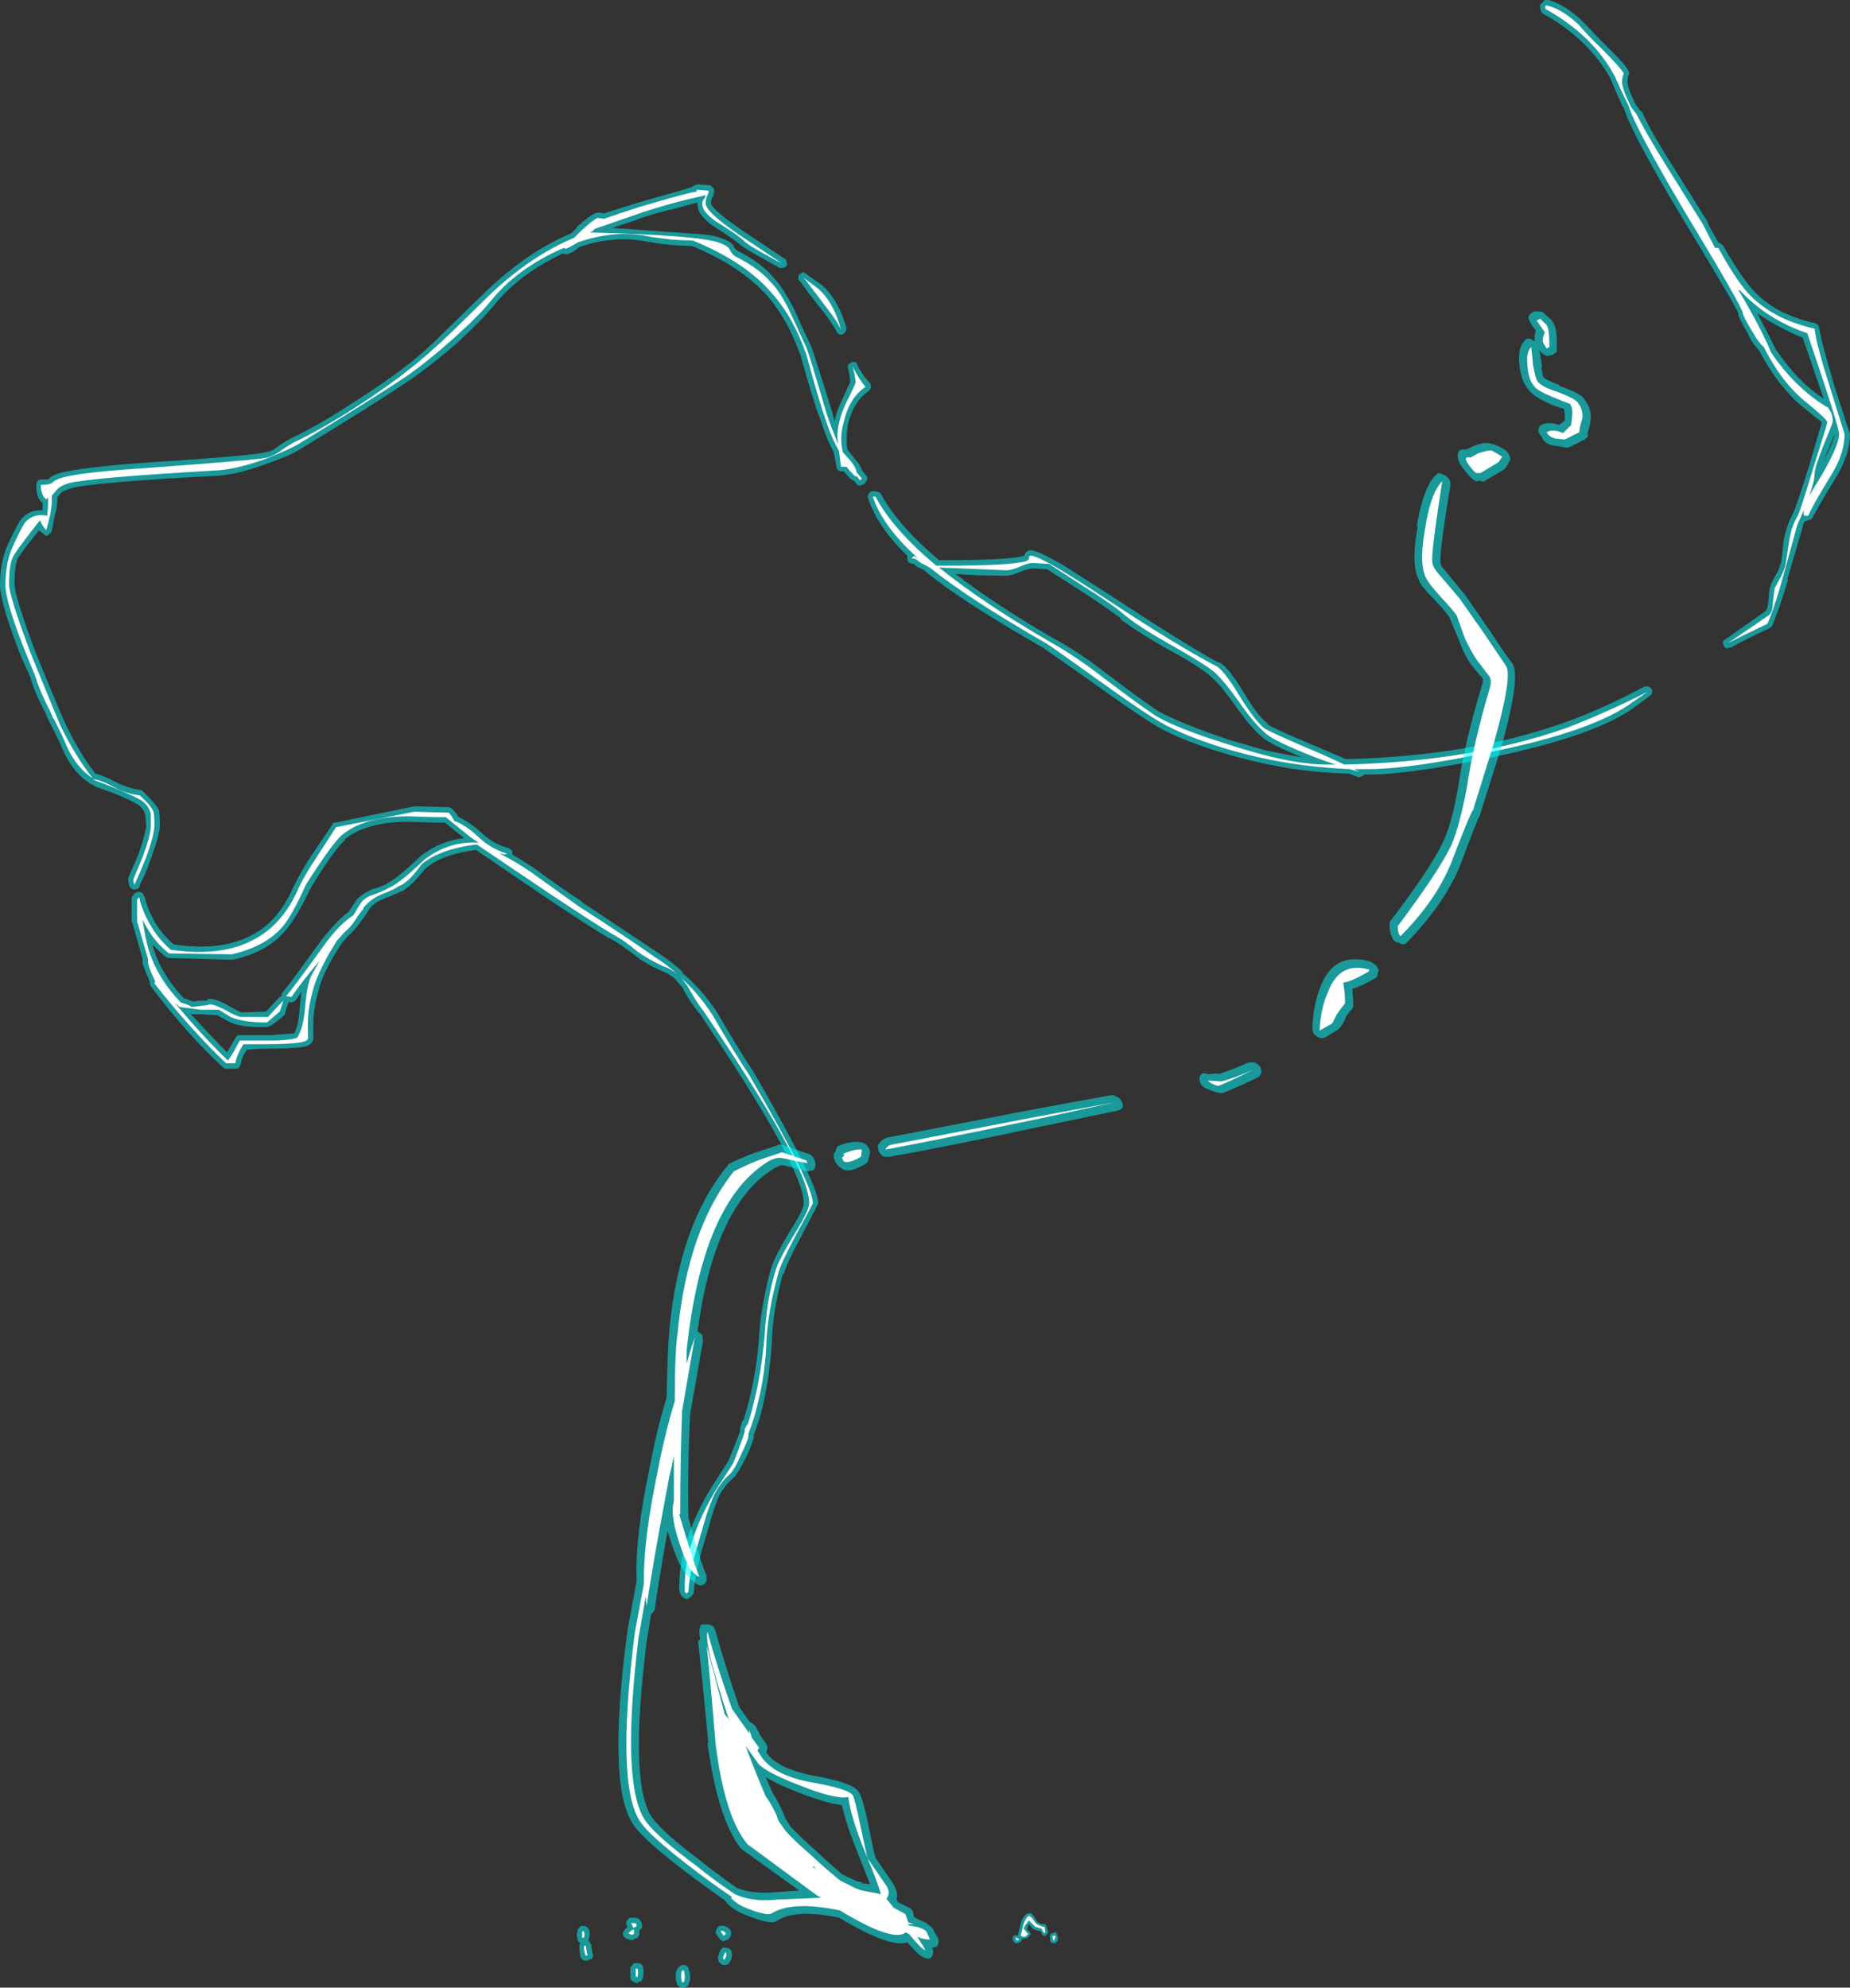 <?xml version="1.0" encoding="UTF-8" standalone="no"?>
<svg xmlns:ffdec="https://www.free-decompiler.com/flash" xmlns:xlink="http://www.w3.org/1999/xlink" ffdec:objectType="shape" height="109.45px" width="101.85px" xmlns="http://www.w3.org/2000/svg">
  <rect width="100%" height="100%" fill="#333333" stroke="none"/>
  <g transform="matrix(1.0, 0.0, 0.0, 1.0, 57.3, 109.7)">
    <path d="M0.2 -3.75 L0.25 -3.75 0.3 -3.65 Q0.4 -3.4 0.4 -3.3 L0.35 -3.2 0.3 -3.15 Q0.25 -3.1 0.2 -3.1 0.15 -3.1 0.1 -3.15 0.05 -3.25 0.0 -3.35 L-0.35 -3.45 -0.4 -3.5 -0.4 -3.45 -0.65 -3.75 -0.7 -3.65 -0.75 -3.5 -0.75 -3.45 -0.6 -3.3 -0.55 -3.2 -0.6 -3.15 -0.7 -3.0 Q-0.8 -2.95 -0.95 -2.95 L-1.05 -2.95 -1.05 -2.85 -1.15 -2.75 -1.3 -2.7 -1.4 -2.7 -1.5 -2.8 Q-1.55 -2.9 -1.55 -3.0 L-1.5 -3.1 -1.4 -3.15 -1.25 -3.1 -1.25 -3.2 Q-1.2 -3.35 -1.1 -3.8 -0.95 -4.3 -0.65 -4.35 L-0.6 -4.35 Q-0.45 -4.35 -0.25 -3.95 -0.1 -3.75 0.2 -3.75 M0.95 -3.0 Q0.95 -2.85 0.9 -2.8 L0.8 -2.7 0.65 -2.7 0.55 -2.75 Q0.5 -2.85 0.5 -3.1 L0.55 -3.2 Q0.55 -3.25 0.6 -3.25 L0.7 -3.25 0.75 -3.3 Q0.8 -3.3 0.85 -3.3 L0.95 -3.0" fill="#00ffff" fill-opacity="0.502" fill-rule="evenodd" stroke="none"/>
    <path d="M0.05 -3.5 L-0.3 -3.6 -0.65 -3.95 -0.85 -3.7 -0.95 -3.5 -0.85 -3.4 -0.7 -3.2 -0.8 -3.1 Q-0.85 -3.05 -0.95 -3.05 L-1.1 -3.1 -1.1 -3.15 Q-1.05 -3.3 -0.95 -3.75 -0.8 -4.15 -0.65 -4.2 -0.55 -4.2 -0.35 -3.9 -0.2 -3.65 0.2 -3.6 L0.25 -3.3 0.2 -3.25 Q0.1 -3.35 0.05 -3.5 M0.7 -2.85 Q0.65 -2.9 0.65 -3.1 L0.75 -3.1 Q0.8 -3.2 0.8 -3.0 L0.75 -2.9 0.75 -2.85 0.7 -2.85 M-1.35 -2.9 L-1.4 -3.0 Q-1.25 -3.0 -1.2 -2.9 -1.25 -2.85 -1.35 -2.85 L-1.35 -2.9" fill="#ffffff" fill-rule="evenodd" stroke="none"/>
    <path d="M30.9 -107.4 Q32.25 -106.1 32.35 -105.8 L32.4 -105.65 32.35 -105.55 Q32.3 -105.4 32.3 -105.2 32.3 -104.85 32.75 -103.95 L33.0 -103.6 33.1 -103.55 Q33.55 -102.5 34.7 -100.7 L36.7 -97.5 36.7 -97.45 Q36.9 -97.05 37.3 -96.35 L37.4 -96.3 37.55 -96.2 Q38.45 -94.6 39.15 -93.8 40.35 -92.4 42.65 -91.9 L42.8 -91.8 42.85 -91.65 Q43.0 -90.75 43.75 -88.25 L44.55 -85.8 Q44.55 -84.7 43.8 -83.45 42.7 -81.65 42.5 -81.2 L42.4 -81.1 42.1 -81.0 42.05 -81.0 41.95 -80.75 41.95 -80.7 41.1 -77.8 41.15 -77.8 Q40.65 -76.15 40.25 -75.2 L40.1 -75.1 Q39.0 -74.6 38.0 -74.05 L37.75 -74.0 Q37.65 -74.05 37.6 -74.15 37.55 -74.25 37.55 -74.35 37.6 -74.45 37.7 -74.5 L39.9 -76.05 Q40.0 -76.15 40.05 -76.5 40.1 -77.3 40.15 -77.35 40.2 -77.6 40.5 -78.1 40.7 -78.4 40.7 -78.65 L40.75 -78.65 40.9 -79.9 40.9 -79.95 Q41.05 -80.75 41.4 -81.4 41.55 -81.65 42.3 -84.05 L43.0 -86.45 42.0 -87.25 Q40.6 -88.4 39.55 -90.4 39.25 -90.7 38.95 -91.25 L38.95 -91.3 Q38.35 -92.3 38.4 -92.45 38.35 -92.7 35.2 -97.9 32.5 -102.4 32.1 -103.75 L32.1 -103.8 32.05 -103.8 Q31.7 -104.55 31.35 -105.4 30.15 -107.55 27.65 -108.95 L27.55 -109.05 27.5 -109.2 27.5 -109.3 Q27.45 -109.4 27.55 -109.5 L27.75 -109.7 Q27.85 -109.7 27.95 -109.7 28.85 -109.45 29.8 -108.55 L30.9 -107.4 M43.7 -85.8 L43.4 -85.05 43.05 -84.25 Q43.65 -85.35 43.7 -85.8 M41.95 -91.1 Q40.6 -91.65 39.45 -92.45 40.1 -91.2 40.5 -90.4 L40.8 -90.0 Q41.85 -88.55 43.1 -87.75 L41.95 -91.1 M0.1 -74.05 Q-4.2 -76.5 -6.25 -78.15 L-6.4 -78.3 -6.5 -78.35 Q-6.8 -78.45 -6.95 -78.6 L-6.95 -78.65 -7.1 -78.65 Q-7.2 -78.7 -7.3 -78.75 -7.35 -78.85 -7.35 -78.95 L-7.35 -79.1 Q-9.0 -80.7 -9.5 -82.25 -9.55 -82.35 -9.5 -82.45 -9.5 -82.5 -9.4 -82.6 -9.35 -82.65 -9.25 -82.65 L-9.1 -82.65 -8.9 -82.6 -8.8 -82.5 Q-7.9 -80.8 -5.6 -78.85 L-5.5 -78.85 Q-1.7 -78.85 -0.9 -79.1 -0.9 -79.2 -0.8 -79.3 -0.7 -79.4 -0.55 -79.4 -0.2 -79.4 1.2 -78.6 2.15 -78.0 3.55 -77.1 7.8 -74.3 9.8 -73.2 L9.8 -73.25 Q10.3 -73.0 11.15 -71.6 11.95 -70.25 12.5 -69.85 L12.5 -69.8 Q12.8 -69.6 14.8 -68.75 L16.8 -67.9 Q23.55 -68.05 28.8 -69.9 30.9 -70.65 33.25 -71.9 L33.45 -71.9 33.6 -71.8 Q33.7 -71.7 33.65 -71.55 33.65 -71.45 33.55 -71.4 L32.75 -70.8 Q30.6 -69.2 24.85 -68.0 20.3 -67.05 18.05 -67.05 L17.8 -67.05 17.7 -66.95 17.5 -66.9 16.95 -67.1 Q15.1 -67.15 13.35 -67.45 11.65 -67.75 10.0 -68.25 7.35 -69.05 6.0 -69.95 5.1 -70.5 2.6 -72.3 L0.1 -74.05 M3.7 -72.55 Q5.55 -71.15 6.45 -70.55 7.6 -69.9 10.4 -68.95 L12.3 -68.4 Q13.45 -68.15 14.4 -68.0 12.65 -68.7 12.2 -69.1 11.55 -69.65 10.7 -70.85 9.9 -72.0 9.35 -72.45 8.7 -73.05 6.9 -74.0 5.35 -74.9 4.6 -75.45 L4.4 -75.6 4.4 -75.65 Q3.7 -76.2 2.15 -77.2 L0.35 -78.35 -0.45 -78.4 Q-0.65 -78.4 -1.05 -78.25 -1.6 -78.0 -1.9 -78.0 -3.6 -78.0 -4.7 -78.1 -2.5 -76.4 0.7 -74.55 2.1 -73.8 3.7 -72.55 M-19.2 -99.4 Q-19.15 -99.45 -19.05 -99.5 L-18.9 -99.55 -18.25 -99.5 Q-18.15 -99.5 -18.1 -99.4 -18.0 -99.35 -18.0 -99.3 -17.95 -99.2 -18.05 -98.85 L-18.1 -98.85 Q-18.15 -98.7 -18.15 -98.5 -18.1 -98.1 -15.75 -96.55 L-14.1 -95.45 Q-14.0 -95.4 -14.0 -95.3 -13.95 -95.15 -14.0 -95.05 -14.1 -94.95 -14.2 -94.95 L-14.4 -94.95 Q-14.5 -95.05 -14.65 -95.1 -16.2 -95.95 -16.45 -96.15 -16.85 -96.5 -18.1 -97.3 -18.7 -97.75 -18.85 -98.15 -18.9 -98.35 -18.9 -98.55 L-20.2 -98.2 Q-21.05 -98.0 -21.85 -97.75 -22.5 -97.5 -23.6 -97.15 L-18.7 -96.8 Q-18.0 -96.75 -17.65 -96.6 -17.1 -96.45 -16.9 -96.15 L-16.9 -96.1 Q-16.8 -95.95 -16.7 -95.9 -15.35 -95.2 -14.7 -94.4 -14.1 -93.75 -13.5 -92.5 L-13.15 -91.7 -12.65 -90.65 Q-12.5 -90.3 -11.5 -87.05 L-11.35 -86.5 Q-11.25 -87.05 -10.95 -87.65 L-10.5 -88.65 Q-10.5 -88.9 -10.6 -89.4 -10.65 -89.5 -10.6 -89.6 -10.55 -89.7 -10.4 -89.75 -10.3 -89.8 -10.2 -89.75 -10.1 -89.7 -10.1 -89.6 -9.8 -89.0 -9.4 -88.6 -9.35 -88.55 -9.35 -88.45 -9.35 -88.4 -9.35 -88.3 L-9.4 -88.3 Q-9.4 -88.2 -9.5 -88.15 -10.3 -87.6 -10.6 -86.4 -10.75 -85.65 -10.65 -84.95 L-10.25 -84.45 Q-9.9 -84.05 -9.85 -83.8 L-9.65 -83.55 Q-9.55 -83.45 -9.55 -83.35 -9.55 -83.25 -9.65 -83.15 L-9.7 -83.05 -10.0 -82.95 -10.15 -83.05 -10.25 -83.2 -10.35 -83.25 -10.4 -83.3 -10.5 -83.35 -10.85 -83.75 -11.0 -83.75 Q-11.1 -83.75 -11.15 -83.8 -11.25 -83.9 -11.25 -84.0 L-11.4 -84.8 Q-11.8 -85.55 -12.1 -86.5 -12.55 -87.65 -13.2 -90.05 -13.9 -92.05 -15.0 -93.35 -16.5 -95.05 -19.2 -96.15 L-20.25 -96.2 Q-21.3 -96.3 -21.55 -96.4 L-21.5 -96.35 Q-23.35 -96.8 -25.4 -96.1 -25.75 -95.8 -26.05 -95.7 L-26.2 -95.7 Q-26.25 -95.7 -26.3 -95.75 L-26.5 -95.65 Q-28.75 -94.55 -30.05 -92.95 -30.75 -92.1 -32.15 -90.8 -33.6 -89.55 -34.7 -88.8 -36.45 -87.6 -40.8 -84.95 -41.35 -84.6 -42.65 -84.15 -44.3 -83.55 -45.35 -83.5 -52.2 -83.15 -53.45 -82.8 L-53.4 -82.8 Q-53.8 -82.7 -53.95 -82.55 L-54.15 -82.3 -54.15 -82.1 Q-54.15 -81.75 -54.3 -81.25 L-54.45 -80.45 Q-54.5 -80.35 -54.6 -80.3 -54.65 -80.2 -54.75 -80.2 -54.85 -80.2 -54.9 -80.3 L-55.15 -80.5 Q-56.2 -79.2 -56.35 -78.9 L-56.35 -78.85 Q-56.5 -78.5 -56.5 -77.5 -56.5 -76.9 -55.35 -73.8 L-54.45 -71.6 -53.75 -69.95 Q-52.95 -68.25 -52.05 -67.1 -51.6 -67.0 -50.95 -66.65 -50.3 -66.3 -49.55 -66.2 -49.5 -66.2 -49.4 -66.1 -48.7 -65.4 -48.55 -65.1 -48.5 -64.9 -48.5 -64.25 -48.5 -63.75 -49.0 -62.4 -49.35 -61.4 -49.6 -61.0 L-49.6 -60.9 Q-49.65 -60.8 -49.75 -60.75 -50.0 -60.65 -50.15 -60.85 L-50.2 -61.0 -50.25 -61.3 Q-50.25 -61.35 -49.7 -62.6 -49.3 -63.75 -49.25 -64.2 L-49.3 -64.85 -49.3 -64.8 Q-49.4 -65.25 -49.8 -65.45 -50.6 -65.9 -52.1 -66.4 L-52.1 -66.45 -52.35 -66.55 -52.4 -66.6 Q-53.45 -67.3 -54.0 -68.8 L-54.75 -70.3 -54.75 -70.35 -54.9 -70.65 Q-55.4 -71.6 -55.6 -72.3 L-55.6 -72.35 -56.1 -73.45 Q-57.3 -76.5 -57.3 -77.5 -57.3 -78.8 -56.85 -79.75 -56.35 -80.85 -56.1 -81.15 -55.65 -81.65 -54.95 -81.6 L-54.95 -82.0 Q-55.2 -82.2 -55.25 -82.5 -55.3 -82.65 -55.3 -83.0 -55.3 -83.1 -55.25 -83.2 -55.15 -83.3 -55.05 -83.3 L-54.65 -83.3 Q-54.5 -83.45 -54.3 -83.55 -53.5 -83.9 -49.65 -84.2 -43.4 -84.6 -42.65 -84.8 -42.35 -84.85 -42.15 -85.0 -41.7 -85.35 -41.2 -85.6 -39.9 -86.2 -37.9 -87.5 -36.1 -88.65 -35.0 -89.5 -33.95 -90.3 -32.65 -91.6 L-30.45 -93.75 Q-28.15 -95.9 -25.85 -96.85 L-25.55 -97.15 -25.55 -97.2 Q-24.8 -97.85 -24.55 -97.95 L-24.35 -98.0 -24.05 -97.95 -22.15 -98.55 -19.85 -99.2 -19.2 -99.4 M-12.05 -94.0 Q-11.15 -93.2 -10.7 -91.65 -10.7 -91.55 -10.75 -91.45 -10.8 -91.35 -10.9 -91.3 -11.0 -91.25 -11.1 -91.3 -11.2 -91.35 -11.25 -91.45 -11.45 -91.85 -11.95 -92.5 -12.75 -93.5 -13.1 -94.0 L-13.25 -94.2 Q-13.35 -94.25 -13.35 -94.4 -13.35 -94.5 -13.3 -94.6 -13.2 -94.65 -13.1 -94.7 -13.0 -94.7 -12.9 -94.6 L-12.05 -94.0 M-38.85 -64.4 L-34.5 -65.3 -32.55 -65.25 Q-32.45 -65.2 -32.4 -65.15 -32.2 -64.95 -32.05 -64.7 -31.45 -64.45 -30.75 -63.8 -30.1 -63.2 -29.3 -63.0 -29.2 -62.95 -29.1 -62.85 -29.1 -62.75 -29.1 -62.65 -28.5 -62.3 -27.9 -61.9 -26.35 -60.75 -25.25 -60.05 L-25.3 -60.05 -21.1 -57.25 Q-20.4 -56.8 -19.85 -56.3 L-19.75 -56.2 -19.7 -56.1 Q-18.65 -55.2 -17.85 -54.0 -16.6 -51.85 -15.8 -50.65 -12.25 -44.5 -12.25 -43.45 -12.25 -43.4 -13.2 -41.6 -14.05 -40.0 -14.15 -39.55 L-14.2 -39.55 Q-14.75 -37.55 -14.8 -35.95 -14.9 -34.05 -15.3 -32.3 -15.5 -31.45 -15.8 -30.7 L-15.8 -30.6 Q-15.8 -30.4 -16.2 -29.5 -16.7 -28.5 -16.95 -28.3 -17.4 -27.9 -17.7 -27.35 -17.9 -26.9 -18.1 -26.25 L-18.7 -24.2 Q-19.05 -22.9 -19.1 -22.0 -19.15 -21.9 -19.2 -21.85 L-19.3 -21.75 Q-19.4 -21.65 -19.5 -21.65 -19.6 -21.65 -19.7 -21.75 L-19.8 -21.85 -19.85 -21.95 Q-19.9 -22.0 -19.9 -22.4 -19.9 -24.8 -18.2 -27.7 L-17.2 -29.25 Q-16.85 -30.1 -16.55 -30.9 L-16.55 -31.1 -16.45 -31.4 -16.35 -31.55 Q-15.65 -33.8 -15.5 -36.25 -15.45 -37.05 -15.25 -38.1 -15.05 -39.25 -14.8 -40.0 -14.6 -40.6 -13.75 -42.0 -13.05 -43.1 -13.05 -43.45 -13.05 -45.4 -18.75 -53.85 -19.2 -54.35 -19.7 -55.25 L-19.7 -55.3 Q-19.9 -55.5 -20.05 -55.7 L-20.2 -55.85 Q-20.5 -56.1 -20.9 -56.25 -21.8 -56.65 -22.35 -57.1 -23.05 -57.65 -23.75 -58.05 L-23.8 -58.05 Q-24.95 -58.75 -27.2 -60.25 L-31.1 -62.9 Q-33.0 -62.65 -33.9 -61.85 -34.65 -60.9 -35.2 -60.6 L-35.25 -60.6 Q-35.55 -60.45 -36.2 -60.2 -36.7 -60.0 -37.0 -59.6 L-37.05 -59.5 -37.25 -59.2 -37.55 -58.8 Q-37.85 -58.4 -38.15 -58.15 L-38.5 -57.75 -38.9 -57.1 Q-39.6 -55.9 -39.75 -55.2 -40.05 -54.15 -40.05 -53.35 L-40.05 -52.75 Q-40.0 -52.3 -40.3 -52.15 -40.55 -51.95 -43.0 -51.95 L-43.7 -51.9 Q-44.0 -51.5 -44.05 -51.1 -44.1 -51.0 -44.15 -50.9 -44.25 -50.85 -44.35 -50.85 L-44.85 -50.85 Q-44.95 -50.85 -45.05 -50.95 -47.05 -52.8 -49.0 -55.4 -49.05 -55.45 -49.05 -55.55 L-49.05 -55.65 -49.25 -56.1 Q-49.45 -56.6 -49.45 -56.7 L-49.45 -56.9 -50.0 -58.85 -50.05 -58.95 -50.05 -60.2 Q-50.05 -60.35 -49.95 -60.4 L-49.9 -60.5 Q-49.8 -60.55 -49.7 -60.6 L-49.5 -60.55 Q-49.4 -60.5 -49.4 -60.4 L-49.3 -60.25 -49.3 -60.15 Q-48.85 -58.65 -47.75 -57.7 -45.15 -57.3 -43.45 -58.2 -42.0 -58.95 -41.2 -60.75 -40.8 -61.6 -40.15 -62.6 L-39.0 -64.3 -38.95 -64.4 -38.85 -64.4 M-34.8 -64.45 Q-37.1 -64.45 -38.3 -63.5 L-38.3 -63.45 Q-38.85 -63.0 -40.2 -60.8 -40.85 -59.4 -41.4 -58.7 -42.4 -57.3 -44.5 -56.85 L-44.55 -56.85 -48.0 -56.95 Q-48.1 -56.95 -48.15 -57.0 -48.55 -57.3 -48.9 -57.7 L-48.85 -57.45 Q-48.35 -55.95 -47.2 -54.75 L-46.65 -54.55 -46.3 -54.6 -45.95 -54.6 -45.8 -54.7 -45.7 -54.7 Q-45.25 -54.65 -44.6 -54.25 -44.15 -54.0 -44.0 -53.95 L-42.65 -54.0 -42.05 -54.65 -41.9 -54.8 -41.8 -54.85 Q-41.8 -55.0 -41.75 -55.05 -41.5 -55.3 -39.85 -57.6 -38.9 -58.9 -38.1 -59.5 L-37.7 -60.1 Q-37.45 -60.45 -36.95 -60.65 L-36.9 -60.7 Q-36.4 -60.85 -36.05 -61.0 L-36.0 -61.05 Q-35.4 -61.35 -34.15 -62.55 L-34.1 -62.6 Q-33.05 -63.4 -31.75 -63.55 L-32.8 -64.4 Q-33.7 -64.4 -34.8 -64.45 M-46.6 -53.65 Q-45.55 -52.5 -44.8 -51.75 L-44.65 -52.0 Q-44.4 -52.45 -44.3 -52.6 L-44.2 -52.7 -42.4 -52.7 -41.1 -52.8 Q-40.85 -53.25 -40.8 -54.25 L-40.7 -55.1 -41.0 -54.65 Q-41.05 -54.6 -41.1 -54.55 L-41.3 -54.5 -41.4 -54.55 -41.4 -54.5 Q-41.55 -54.2 -41.6 -53.9 -41.6 -53.85 -41.7 -53.75 -42.3 -53.25 -42.45 -53.2 -42.55 -53.15 -42.6 -53.15 -44.05 -53.1 -44.7 -53.45 -45.0 -53.6 -45.35 -53.8 L-46.25 -53.85 -46.8 -53.85 -46.6 -53.65 M-24.95 -3.55 Q-24.9 -3.5 -24.85 -3.4 -24.8 -3.1 -24.9 -2.9 L-24.9 -2.8 -24.85 -2.8 Q-24.8 -2.7 -24.75 -2.6 L-24.7 -2.2 Q-24.65 -2.1 -24.65 -2.05 -24.65 -1.95 -24.7 -1.85 -24.75 -1.8 -24.85 -1.8 L-24.95 -1.75 Q-25.05 -1.7 -25.15 -1.75 L-25.3 -1.85 Q-25.4 -2.05 -25.4 -2.55 -25.4 -2.65 -25.35 -2.7 L-25.4 -2.75 Q-25.5 -2.8 -25.5 -2.9 L-25.55 -3.15 -25.5 -3.4 Q-25.5 -3.5 -25.4 -3.55 -25.35 -3.65 -25.25 -3.65 L-25.15 -3.65 Q-25.05 -3.65 -24.95 -3.55 M-17.6 -3.65 Q-17.5 -3.7 -17.3 -3.6 -17.05 -3.45 -17.05 -3.3 L-17.05 -3.15 -17.1 -3.05 -17.2 -2.9 -17.5 -2.8 -17.65 -2.9 -17.8 -3.1 -17.9 -3.25 Q-17.9 -3.3 -17.9 -3.35 L-17.85 -3.45 Q-17.85 -3.55 -17.75 -3.6 -17.7 -3.65 -17.6 -3.65 M-22.55 -4.1 L-22.3 -4.1 -22.15 -4.05 -22.05 -3.95 Q-21.95 -3.8 -21.95 -3.65 -21.95 -3.5 -22.05 -3.45 L-22.1 -3.4 -22.1 -3.2 Q-22.1 -3.1 -22.2 -3.0 -22.25 -2.95 -22.4 -2.95 -22.35 -2.9 -22.4 -2.9 L-22.5 -2.85 -22.65 -2.9 -22.7 -2.9 Q-22.95 -3.0 -23.0 -3.15 -23.0 -3.25 -23.0 -3.3 L-22.9 -3.45 -22.75 -3.6 -22.8 -3.7 Q-22.85 -3.8 -22.8 -3.9 L-22.7 -4.05 Q-22.65 -4.1 -22.55 -4.1 M-22.2 -1.6 Q-22.1 -1.6 -22.0 -1.55 -21.95 -1.5 -21.9 -1.4 -21.85 -1.1 -21.9 -0.8 -21.95 -0.7 -22.0 -0.6 -22.1 -0.6 -22.15 -0.55 -22.3 -0.45 -22.45 -0.6 -22.55 -0.6 -22.6 -0.8 L-22.6 -1.35 Q-22.55 -1.45 -22.5 -1.45 -22.45 -1.6 -22.35 -1.6 L-22.2 -1.6 M-17.75 -2.0 Q-17.6 -2.55 -17.35 -2.45 -17.25 -2.45 -17.15 -2.4 L-17.05 -2.3 -17.0 -2.15 Q-17.0 -2.05 -17.0 -1.95 L-17.1 -1.7 -17.2 -1.55 Q-17.3 -1.5 -17.4 -1.5 L-17.45 -1.5 Q-17.55 -1.5 -17.65 -1.6 L-17.75 -1.7 -17.75 -1.8 Q-17.8 -1.9 -17.75 -2.0 M-19.4 -1.3 Q-19.3 -1.0 -19.3 -0.85 -19.3 -0.65 -19.4 -0.4 L-19.5 -0.3 Q-19.6 -0.25 -19.65 -0.25 L-19.75 -0.25 -19.9 -0.3 -20.0 -0.4 Q-20.1 -0.6 -20.1 -0.9 -20.1 -1.25 -19.95 -1.35 L-19.85 -1.45 -19.75 -1.5 -19.65 -1.5 Q-19.6 -1.5 -19.5 -1.45 -19.4 -1.4 -19.4 -1.3" fill="#00ffff" fill-opacity="0.502" fill-rule="evenodd" stroke="none"/>
    <path d="M30.7 -107.2 Q31.95 -105.95 32.1 -105.65 32.0 -105.45 32.0 -105.2 32.0 -104.8 32.5 -103.8 32.65 -103.6 32.8 -103.4 33.3 -102.4 34.45 -100.55 L36.45 -97.35 Q36.7 -96.85 37.15 -96.0 L37.15 -96.05 37.3 -96.05 Q38.2 -94.4 38.9 -93.6 40.2 -92.15 42.6 -91.6 42.7 -90.7 43.5 -88.2 L44.25 -85.8 Q44.25 -84.75 43.55 -83.6 42.45 -81.8 42.25 -81.3 L42.05 -81.3 42.0 -81.35 Q42.0 -81.4 42.0 -81.6 L41.65 -80.8 40.85 -77.9 Q40.4 -76.25 40.0 -75.35 38.85 -74.8 37.85 -74.3 L40.05 -75.8 Q40.3 -75.95 40.3 -76.5 L40.4 -77.3 Q40.5 -77.5 40.75 -77.95 40.95 -78.35 41.0 -78.6 L41.2 -79.9 Q41.3 -80.65 41.65 -81.25 41.8 -81.5 42.55 -84.0 43.3 -86.35 43.3 -86.45 43.3 -86.6 42.2 -87.5 40.8 -88.6 39.8 -90.6 39.5 -90.85 39.2 -91.4 38.65 -92.3 38.65 -92.45 38.65 -92.75 35.45 -98.05 32.75 -102.6 32.35 -103.9 32.0 -104.6 31.6 -105.5 30.4 -107.75 27.8 -109.2 L27.75 -109.35 27.85 -109.4 Q28.7 -109.2 29.6 -108.35 30.4 -107.45 30.7 -107.2 M38.4 -93.75 Q39.7 -91.55 40.2 -90.3 L40.55 -89.8 Q41.85 -88.1 43.35 -87.25 L43.5 -87.0 Q43.6 -86.8 43.6 -86.5 43.6 -86.4 43.1 -85.2 42.6 -83.95 42.6 -83.6 42.6 -83.2 42.3 -82.4 42.55 -82.8 43.0 -83.55 43.95 -85.2 43.95 -85.8 43.95 -86.2 42.2 -91.35 40.0 -92.1 38.5 -93.7 L38.4 -93.75 M0.25 -74.3 Q-4.0 -76.75 -6.05 -78.4 L-6.3 -78.55 -6.4 -78.6 Q-6.6 -78.7 -6.75 -78.8 -6.85 -78.95 -7.1 -78.95 -7.1 -79.0 -7.0 -79.05 L-7.0 -79.1 -6.75 -78.95 Q-8.7 -80.7 -9.25 -82.35 L-9.1 -82.35 Q-8.15 -80.55 -5.75 -78.55 L-5.5 -78.55 Q-1.6 -78.55 -0.8 -78.8 -0.6 -78.9 -0.65 -79.0 -0.65 -79.1 -0.55 -79.1 0.0 -79.1 3.4 -76.85 7.65 -74.05 9.7 -73.0 10.1 -72.75 10.9 -71.45 11.75 -70.05 12.3 -69.6 12.6 -69.4 14.7 -68.5 16.0 -67.95 16.7 -67.6 23.6 -67.75 28.9 -69.6 31.0 -70.4 33.4 -71.6 L32.6 -71.05 Q30.45 -69.45 24.8 -68.3 20.3 -67.35 18.05 -67.35 L17.25 -67.35 17.55 -67.2 17.0 -67.35 Q13.4 -67.5 10.1 -68.5 7.5 -69.3 6.15 -70.2 5.25 -70.75 2.75 -72.55 0.45 -74.2 0.25 -74.3 M2.3 -77.45 L0.45 -78.65 -0.45 -78.7 Q-0.7 -78.7 -1.15 -78.5 -1.6 -78.3 -1.9 -78.3 L-5.6 -78.45 Q-3.2 -76.5 0.6 -74.3 1.95 -73.55 3.55 -72.3 5.4 -70.9 6.3 -70.3 7.45 -69.6 10.35 -68.7 13.7 -67.6 15.75 -67.6 L16.25 -67.6 Q15.6 -67.8 14.85 -68.1 12.85 -68.9 12.4 -69.3 11.75 -69.85 10.95 -71.0 10.1 -72.2 9.55 -72.7 8.85 -73.25 7.05 -74.25 5.3 -75.25 4.6 -75.85 3.9 -76.45 2.3 -77.45 M-18.95 -99.25 L-18.3 -99.2 Q-18.25 -99.15 -18.35 -98.95 -18.45 -98.75 -18.45 -98.5 -18.45 -97.95 -15.9 -96.3 L-14.25 -95.2 -14.55 -95.35 Q-16.05 -96.15 -16.3 -96.4 -16.65 -96.75 -17.95 -97.55 -18.95 -98.3 -18.5 -98.8 L-18.45 -98.95 Q-20.3 -98.55 -21.95 -98.0 L-24.55 -97.1 -24.7 -96.95 -24.75 -96.95 -24.8 -96.9 Q-19.0 -96.75 -17.75 -96.35 -17.3 -96.2 -17.15 -96.0 -17.0 -95.7 -16.85 -95.6 -15.55 -94.95 -14.9 -94.2 -14.3 -93.6 -13.75 -92.4 L-12.9 -90.55 Q-12.75 -90.2 -11.8 -86.95 -11.5 -86.05 -11.15 -85.25 L-11.2 -85.65 Q-11.2 -86.5 -10.7 -87.55 -10.2 -88.55 -10.2 -88.65 -10.2 -88.9 -10.35 -89.5 -10.0 -88.8 -9.65 -88.4 -10.55 -87.8 -10.85 -86.45 -11.1 -85.6 -10.9 -84.8 L-10.9 -84.8 -10.45 -84.3 Q-10.15 -83.9 -10.15 -83.7 L-9.85 -83.35 -9.95 -83.25 -10.15 -83.5 -10.2 -83.45 -10.3 -83.55 Q-10.5 -83.75 -10.7 -84.0 L-11.0 -84.0 -11.1 -84.8 -11.1 -84.85 Q-11.55 -85.65 -11.85 -86.6 -12.25 -87.75 -12.9 -90.15 -13.6 -92.2 -14.8 -93.55 -16.3 -95.3 -19.15 -96.45 L-20.25 -96.5 -21.45 -96.65 Q-23.35 -97.1 -25.5 -96.35 -25.9 -96.1 -26.15 -96.0 L-26.25 -96.05 -26.6 -95.9 Q-28.95 -94.8 -30.3 -93.1 -30.95 -92.3 -32.35 -91.05 -33.75 -89.8 -34.9 -89.0 -36.6 -87.85 -40.95 -85.2 -41.5 -84.9 -42.75 -84.4 -44.35 -83.85 -45.35 -83.8 -52.25 -83.4 -53.5 -83.1 -54.0 -82.95 -54.2 -82.7 L-54.45 -82.4 -54.45 -82.1 Q-54.45 -81.8 -54.55 -81.3 L-54.75 -80.5 Q-54.95 -80.7 -55.1 -81.05 -56.45 -79.35 -56.6 -79.0 -56.8 -78.6 -56.8 -77.5 -56.8 -76.9 -55.6 -73.7 L-54.7 -71.5 -54.0 -69.8 Q-53.15 -68.05 -52.2 -66.85 -53.2 -67.5 -53.75 -68.9 -53.85 -69.15 -54.35 -70.15 L-54.35 -70.1 -54.5 -70.45 -54.65 -70.75 Q-55.15 -71.75 -55.35 -72.45 L-55.8 -73.55 Q-57.0 -76.5 -57.0 -77.5 -57.0 -78.7 -56.6 -79.6 -56.1 -80.7 -55.9 -80.95 -55.45 -81.45 -54.7 -81.3 -54.65 -81.65 -54.65 -82.3 L-54.75 -82.2 Q-54.95 -82.35 -55.0 -82.6 -55.05 -82.7 -55.05 -83.0 -54.6 -83.0 -54.45 -83.1 -54.35 -83.2 -54.15 -83.3 -53.4 -83.65 -49.65 -83.9 -43.35 -84.35 -42.6 -84.5 -42.25 -84.6 -41.95 -84.8 -41.55 -85.1 -41.1 -85.35 -39.8 -85.95 -37.75 -87.25 -35.9 -88.45 -34.85 -89.3 -33.8 -90.1 -32.45 -91.4 L-30.25 -93.55 Q-28.0 -95.65 -25.7 -96.6 L-25.35 -96.95 Q-24.65 -97.6 -24.4 -97.7 L-24.05 -97.65 Q-23.35 -97.9 -22.1 -98.3 -19.4 -99.1 -18.95 -99.15 L-18.95 -99.25 M-12.25 -93.8 Q-11.4 -93.05 -11.0 -91.55 -11.2 -92.0 -11.75 -92.7 L-12.85 -94.15 -13.05 -94.4 -12.25 -93.8 M-38.5 -63.7 Q-39.05 -63.2 -40.45 -61.0 -41.1 -59.55 -41.6 -58.85 -42.55 -57.6 -44.55 -57.15 L-48.0 -57.2 Q-48.75 -57.8 -49.2 -58.6 L-49.45 -59.05 Q-49.3 -58.0 -49.1 -57.35 -48.6 -55.8 -47.35 -54.5 -46.85 -54.35 -46.75 -54.25 L-46.3 -54.3 Q-45.8 -54.35 -45.75 -54.4 -45.35 -54.35 -44.75 -54.0 -44.2 -53.7 -44.0 -53.7 L-42.55 -53.7 -41.85 -54.45 -41.7 -54.6 Q-41.8 -54.3 -41.9 -54.0 L-42.6 -53.4 Q-43.95 -53.4 -44.6 -53.7 L-45.25 -54.1 -46.25 -54.1 -47.4 -54.25 -47.7 -54.5 -46.8 -53.45 Q-45.6 -52.1 -44.75 -51.3 -44.6 -51.5 -44.4 -51.85 L-44.1 -52.4 -42.4 -52.4 Q-41.45 -52.4 -40.95 -52.55 -40.6 -53.05 -40.5 -54.25 -40.4 -55.5 -40.15 -56.0 L-39.7 -56.8 Q-40.8 -55.5 -41.25 -54.8 L-41.55 -54.85 Q-41.3 -55.1 -39.6 -57.45 -38.7 -58.75 -37.85 -59.3 L-37.45 -59.95 Q-37.25 -60.25 -36.85 -60.4 -36.25 -60.6 -35.9 -60.8 -35.25 -61.1 -33.95 -62.35 -32.6 -63.4 -30.95 -63.3 L-31.4 -63.6 -32.75 -64.7 Q-33.65 -64.7 -34.8 -64.75 -37.25 -64.75 -38.5 -63.7 M-40.95 -60.6 Q-40.55 -61.5 -39.9 -62.45 L-38.8 -64.15 -34.5 -65.0 -32.6 -64.95 Q-32.4 -64.75 -32.3 -64.5 -31.7 -64.3 -30.95 -63.6 -30.25 -62.95 -29.4 -62.7 L-29.5 -62.65 -29.8 -62.7 Q-28.9 -62.25 -28.1 -61.7 L-25.45 -59.8 Q-22.65 -58.0 -21.25 -57.0 -20.6 -56.6 -20.0 -56.05 -20.35 -56.35 -20.8 -56.5 -21.65 -56.9 -22.2 -57.3 -22.9 -57.9 -23.65 -58.3 -24.8 -59.0 -27.05 -60.5 L-31.05 -63.2 Q-33.1 -62.95 -34.1 -62.1 -34.8 -61.1 -35.35 -60.9 -35.65 -60.7 -36.3 -60.45 -36.9 -60.2 -37.3 -59.7 L-37.3 -59.65 -37.5 -59.4 -37.8 -58.95 Q-38.05 -58.6 -38.35 -58.35 L-38.75 -57.9 -39.15 -57.25 Q-39.85 -56.0 -40.05 -55.25 -40.35 -54.2 -40.35 -53.35 L-40.35 -52.7 Q-40.3 -52.45 -40.45 -52.4 -40.7 -52.2 -43.0 -52.2 L-43.9 -52.2 Q-44.25 -51.65 -44.35 -51.15 L-44.85 -51.15 Q-46.8 -53.0 -48.8 -55.55 L-48.75 -55.65 -49.0 -56.2 Q-49.15 -56.6 -49.15 -56.7 L-49.15 -56.9 -49.75 -58.95 -49.75 -60.2 -49.7 -60.2 -49.65 -60.3 -49.6 -60.2 -49.6 -60.1 Q-49.1 -58.45 -47.9 -57.4 -45.1 -57.0 -43.35 -57.95 -41.8 -58.75 -40.95 -60.6 M-48.85 -65.0 Q-48.8 -64.85 -48.8 -64.25 -48.8 -63.75 -49.25 -62.5 -49.65 -61.5 -49.85 -61.1 L-49.9 -61.0 Q-49.95 -61.0 -49.95 -61.3 L-49.45 -62.5 Q-49.0 -63.7 -49.0 -64.2 -49.0 -64.7 -49.0 -64.9 -49.15 -65.45 -49.65 -65.7 -50.5 -66.15 -52.0 -66.7 L-52.2 -66.8 Q-51.75 -66.75 -51.1 -66.4 -50.4 -66.0 -49.6 -65.9 -48.95 -65.3 -48.85 -65.0 M-19.45 -55.4 Q-19.65 -55.7 -19.85 -55.9 -18.85 -55.0 -18.1 -53.85 -16.85 -51.7 -16.05 -50.5 -12.55 -44.5 -12.55 -43.45 -12.55 -43.4 -13.45 -41.75 -14.35 -40.05 -14.45 -39.6 -15.0 -37.6 -15.1 -35.95 -15.15 -34.1 -15.6 -32.35 -15.8 -31.5 -16.1 -30.75 L-16.1 -30.6 Q-16.1 -30.45 -16.5 -29.6 -16.9 -28.7 -17.15 -28.5 -17.6 -28.1 -17.95 -27.45 -18.15 -27.05 -18.4 -26.3 L-19.0 -24.25 Q-19.35 -22.95 -19.4 -22.05 L-19.5 -21.95 -19.6 -22.05 -19.6 -22.4 Q-19.6 -24.75 -17.95 -27.55 L-16.95 -29.1 Q-16.6 -29.95 -16.3 -30.85 L-16.3 -31.0 -16.15 -31.3 -16.15 -31.2 Q-15.4 -33.6 -15.2 -36.25 -15.15 -37.05 -15.0 -38.05 -14.8 -39.15 -14.55 -39.9 -14.35 -40.45 -13.5 -41.85 -12.75 -43.05 -12.75 -43.45 -12.75 -45.45 -18.55 -54.0 -18.95 -54.5 -19.45 -55.4 M-25.25 -3.35 L-25.15 -3.35 Q-25.1 -3.1 -25.15 -3.0 L-25.25 -3.0 -25.25 -3.35 M-25.15 -2.55 L-25.05 -2.55 Q-25.0 -2.15 -24.95 -2.05 L-25.05 -2.0 Q-25.15 -2.2 -25.15 -2.55 M-22.55 -3.8 L-22.3 -3.8 Q-22.25 -3.7 -22.25 -3.65 L-22.3 -3.6 -22.45 -3.55 Q-22.45 -3.6 -22.55 -3.8 M-22.4 -3.45 L-22.4 -3.2 -22.55 -3.15 -22.6 -3.2 Q-22.7 -3.2 -22.7 -3.25 -22.5 -3.45 -22.4 -3.45 M-22.3 -1.1 L-22.3 -1.3 -22.2 -1.3 Q-22.15 -1.1 -22.2 -0.85 L-22.3 -0.85 -22.3 -1.1 M-17.6 -3.3 L-17.6 -3.4 -17.45 -3.35 Q-17.35 -3.3 -17.35 -3.2 L-17.45 -3.1 -17.6 -3.3 M-17.45 -1.8 L-17.5 -1.9 Q-17.4 -2.2 -17.35 -2.2 L-17.3 -2.05 -17.4 -1.8 -17.45 -1.8 M-19.65 -0.55 L-19.75 -0.55 Q-19.8 -0.7 -19.8 -0.9 -19.8 -1.1 -19.75 -1.2 L-19.65 -1.2 Q-19.6 -1.0 -19.6 -0.85 -19.6 -0.7 -19.65 -0.55" fill="#ffffff" fill-rule="evenodd" stroke="none"/>
    <path d="M28.15 -92.0 Q28.45 -91.7 28.4 -90.5 28.45 -90.3 28.3 -90.25 L28.15 -90.15 27.85 -90.1 Q27.65 -90.2 27.55 -90.3 L27.45 -90.45 27.6 -89.5 27.55 -89.5 27.65 -88.95 Q27.85 -88.75 28.55 -88.5 L28.55 -88.45 Q29.7 -88.05 29.9 -87.75 30.4 -87.1 30.25 -86.45 L30.25 -86.4 Q30.15 -86.0 30.1 -85.85 30.15 -85.7 30.1 -85.65 L29.95 -85.5 29.15 -85.1 Q29.05 -85.05 28.9 -85.05 L28.4 -85.15 Q27.9 -85.15 27.65 -85.5 L27.55 -85.7 Q27.4 -85.8 27.4 -86.0 27.4 -86.2 27.55 -86.3 27.95 -86.5 28.55 -86.3 L28.85 -86.55 28.85 -86.9 28.8 -87.2 Q28.5 -87.25 28.05 -87.45 27.05 -87.9 26.85 -88.25 26.45 -88.7 26.35 -89.6 26.25 -90.6 26.65 -90.95 26.7 -91.05 26.85 -91.05 27.0 -91.05 27.1 -90.95 L27.2 -90.9 Q27.15 -91.15 27.25 -91.5 L27.0 -91.85 Q26.9 -92.0 26.85 -92.2 26.85 -92.35 27.0 -92.45 L27.15 -92.55 27.45 -92.55 Q27.65 -92.55 27.75 -92.4 L28.15 -92.05 28.15 -92.0 M25.6 -84.9 Q25.75 -84.75 25.8 -84.6 25.9 -84.4 25.8 -84.3 L25.6 -83.95 25.5 -83.85 24.5 -83.25 Q24.4 -83.15 24.3 -83.2 L24.05 -83.25 24.1 -83.2 Q23.85 -83.1 23.3 -83.85 23.05 -84.15 23.0 -84.35 22.85 -84.8 23.15 -84.95 L23.45 -84.95 23.85 -85.15 Q24.5 -85.4 24.85 -85.25 L24.9 -85.25 Q25.2 -85.15 25.6 -84.9 M22.2 -78.35 L23.35 -76.95 24.7 -75.0 Q25.65 -73.55 25.9 -73.25 26.5 -72.65 25.35 -68.55 L24.2 -64.9 24.2 -64.85 Q24.05 -64.65 23.05 -61.95 22.15 -59.85 20.15 -57.8 20.1 -57.7 19.95 -57.7 19.8 -57.7 19.7 -57.8 19.55 -57.8 19.45 -57.9 19.35 -58.05 19.25 -58.3 19.2 -58.5 19.2 -58.85 19.2 -58.95 19.3 -59.05 21.5 -61.95 22.15 -63.35 22.65 -64.4 23.0 -66.5 23.35 -68.9 24.3 -72.0 L24.3 -71.95 24.35 -72.3 24.25 -72.45 Q24.2 -72.45 23.7 -73.1 23.35 -73.55 23.0 -74.5 L22.5 -75.7 Q22.35 -75.95 21.8 -76.55 21.05 -77.3 20.85 -77.65 L20.85 -77.7 Q20.35 -78.55 20.75 -80.7 L20.7 -80.75 Q21.05 -82.85 21.75 -83.55 21.85 -83.65 21.95 -83.65 L22.3 -83.5 22.5 -83.3 Q22.55 -83.15 22.55 -83.0 21.95 -79.3 22.0 -78.75 22.0 -78.55 22.2 -78.35 M18.35 -55.8 Q17.55 -55.35 17.15 -55.25 17.2 -54.75 17.2 -54.35 17.2 -54.2 17.1 -54.1 16.85 -53.85 16.75 -53.6 L16.75 -53.55 Q16.5 -53.1 16.4 -53.05 16.4 -53.0 16.35 -53.0 L15.7 -52.6 Q15.55 -52.5 15.4 -52.55 15.2 -52.6 15.05 -52.75 14.95 -52.9 14.95 -53.1 15.0 -54.3 15.35 -55.25 16.1 -57.35 18.15 -56.75 L18.45 -56.55 18.6 -56.3 18.55 -56.05 18.5 -55.9 18.35 -55.8 M12.0 -50.4 Q10.45 -49.65 9.95 -49.5 L9.7 -49.55 Q9.0 -49.75 8.85 -49.95 8.75 -50.1 8.75 -50.2 8.7 -50.4 8.8 -50.5 8.85 -50.6 9.0 -50.6 L9.25 -50.55 9.75 -50.6 9.75 -50.55 Q10.3 -50.7 11.45 -51.2 L11.75 -51.2 Q11.9 -51.15 12.05 -51.0 12.15 -50.85 12.15 -50.65 12.1 -50.5 12.0 -50.4 M0.4 -47.75 Q-5.7 -46.45 -8.35 -46.0 L-8.6 -46.0 Q-8.75 -46.05 -8.85 -46.2 -8.95 -46.3 -8.95 -46.45 -9.0 -46.6 -8.95 -46.65 -8.85 -46.85 -8.6 -47.0 L-8.5 -47.05 -0.2 -48.65 3.9 -49.4 Q4.0 -49.4 4.2 -49.3 4.35 -49.25 4.45 -49.05 4.55 -48.9 4.5 -48.7 4.4 -48.6 4.25 -48.55 L0.4 -47.75 M-11.15 -46.6 Q-10.4 -46.9 -9.95 -46.8 -9.8 -46.8 -9.65 -46.7 -9.55 -46.6 -9.45 -46.45 -9.4 -46.35 -9.4 -46.2 L-9.5 -45.85 Q-9.5 -45.7 -9.6 -45.65 -10.55 -45.05 -10.95 -45.35 L-11.15 -45.5 -11.3 -45.7 -11.4 -45.95 -11.4 -46.15 -11.3 -46.3 -11.25 -46.45 Q-11.25 -46.55 -11.15 -46.6 M-14.2 -46.65 L-12.9 -46.2 Q-12.7 -46.15 -12.6 -46.05 -12.5 -45.95 -12.45 -45.8 L-12.4 -45.6 Q-12.4 -45.45 -12.45 -45.4 -12.45 -45.25 -12.6 -45.25 L-12.85 -45.2 -14.25 -45.55 Q-14.45 -45.5 -14.7 -45.35 -17.95 -43.35 -18.9 -36.4 -18.75 -36.3 -18.65 -36.2 -18.6 -36.05 -18.6 -35.85 L-19.3 -31.85 Q-19.45 -29.15 -19.4 -26.2 L-19.4 -26.15 Q-18.9 -24.2 -18.45 -23.05 L-18.4 -22.95 -18.4 -22.65 -18.5 -22.5 Q-18.8 -22.15 -19.55 -23.05 -20.0 -23.6 -20.45 -25.1 L-20.55 -25.4 Q-21.05 -22.55 -21.25 -21.1 -21.3 -20.95 -21.4 -20.85 L-21.45 -20.85 -21.7 -19.3 Q-22.7 -11.3 -21.35 -9.55 -20.75 -8.75 -18.75 -7.25 -17.95 -6.6 -16.75 -5.75 -15.9 -5.4 -14.65 -5.5 L-13.3 -5.6 -16.5 -7.9 Q-17.8 -9.55 -18.35 -13.75 L-18.3 -13.7 Q-18.7 -17.95 -18.85 -19.15 -18.9 -19.3 -18.8 -19.4 L-18.75 -19.45 Q-18.85 -19.9 -18.75 -20.1 -18.75 -20.25 -18.6 -20.25 L-18.3 -20.25 Q-18.2 -20.25 -18.05 -20.15 -17.95 -20.05 -17.9 -19.85 -17.4 -18.05 -16.6 -15.7 L-16.0 -14.85 -15.95 -14.85 Q-15.8 -14.75 -15.7 -14.65 L-15.45 -14.15 -15.1 -13.65 -15.05 -13.45 Q-15.05 -13.35 -15.1 -13.25 L-15.1 -13.2 -15.0 -13.05 Q-14.35 -12.3 -12.65 -11.95 -10.35 -11.55 -10.05 -11.05 -9.85 -10.9 -9.5 -9.25 -9.2 -7.7 -9.1 -7.4 -9.15 -7.4 -9.1 -7.4 L-8.25 -6.15 Q-7.8 -5.55 -7.95 -5.1 L-7.85 -4.95 -7.35 -4.7 Q-7.2 -4.65 -7.1 -4.55 -7.05 -4.45 -7.0 -4.3 L-7.0 -4.15 -6.9 -4.1 -6.75 -4.0 Q-6.3 -3.85 -6.05 -3.6 -5.95 -3.55 -5.9 -3.4 L-5.65 -2.95 Q-5.6 -2.8 -5.65 -2.7 -5.65 -2.55 -5.75 -2.5 L-5.95 -2.45 -6.0 -2.45 -5.95 -2.4 Q-5.9 -2.25 -5.95 -2.05 -6.0 -1.9 -6.15 -1.85 -6.35 -1.85 -6.5 -1.95 -6.7 -2.0 -7.35 -2.75 -8.25 -2.4 -11.1 -4.1 -13.45 -4.6 -14.5 -3.95 -14.75 -3.7 -15.85 -4.1 -17.0 -4.5 -17.35 -5.0 L-17.45 -5.1 Q-18.1 -5.55 -19.05 -6.25 -21.65 -8.2 -22.3 -9.05 -23.95 -11.0 -22.75 -19.95 L-22.25 -22.65 -22.25 -22.7 Q-22.35 -25.0 -21.55 -28.8 -21.15 -30.95 -20.6 -32.75 -20.55 -35.4 -20.45 -36.45 -19.9 -42.3 -17.25 -45.5 L-17.2 -45.6 Q-16.05 -46.15 -15.35 -46.35 L-14.45 -46.65 Q-14.35 -46.7 -14.2 -46.65 M-14.75 -10.95 Q-14.45 -10.5 -14.15 -9.8 L-14.05 -9.55 -13.8 -9.15 Q-13.4 -8.7 -12.4 -7.8 -11.65 -7.1 -10.95 -6.5 -10.55 -6.3 -10.1 -6.1 L-9.85 -6.05 -9.85 -6.0 -9.4 -5.95 -10.05 -7.6 Q-10.7 -9.2 -10.95 -10.3 -11.8 -10.4 -13.35 -11.0 -14.5 -11.45 -15.15 -11.85 L-14.75 -10.95" fill="#00ffff" fill-opacity="0.502" fill-rule="evenodd" stroke="none"/>
    <path d="M27.5 -92.15 L27.85 -91.8 Q28.0 -91.6 28.0 -90.6 L27.85 -90.5 Q27.7 -90.75 27.65 -90.85 27.6 -91.1 27.75 -91.4 L27.3 -92.05 27.5 -92.15 M26.8 -89.5 Q26.7 -90.3 27.0 -90.6 L27.1 -89.6 Q27.25 -88.8 27.35 -88.7 27.55 -88.4 28.5 -88.1 29.4 -87.75 29.55 -87.55 29.9 -87.1 29.8 -86.6 29.65 -86.15 29.65 -85.9 L28.85 -85.5 28.35 -85.55 Q28.1 -85.6 27.95 -85.75 L27.85 -85.9 Q28.2 -86.1 28.75 -85.85 L29.2 -86.3 29.25 -86.75 Q29.3 -87.2 29.15 -87.45 28.75 -87.6 28.15 -87.85 27.3 -88.2 27.15 -88.45 26.85 -88.8 26.8 -89.5 M21.9 -78.1 L23.05 -76.75 24.35 -74.9 25.6 -73.05 Q26.0 -72.55 24.95 -68.8 L23.8 -65.1 Q23.65 -64.95 22.6 -62.2 21.75 -60.1 19.8 -58.15 19.75 -58.2 19.7 -58.3 19.65 -58.5 19.65 -58.7 21.9 -61.7 22.6 -63.15 23.05 -64.2 23.45 -66.3 23.8 -68.7 24.7 -71.75 24.85 -72.2 24.7 -72.45 L24.05 -73.3 Q23.75 -73.7 23.35 -74.55 L22.9 -75.8 Q22.7 -76.1 22.05 -76.8 21.45 -77.45 21.25 -77.8 20.8 -78.55 21.15 -80.55 21.45 -82.55 22.1 -83.2 21.5 -79.35 21.55 -78.8 21.55 -78.5 21.9 -78.1 M24.2 -83.65 L24.0 -83.65 Q23.9 -83.65 23.6 -84.05 23.3 -84.45 23.45 -84.5 23.55 -84.55 23.65 -84.5 L24.1 -84.75 Q24.6 -84.9 24.8 -84.9 25.1 -84.75 25.4 -84.55 L25.2 -84.25 24.2 -83.65 M18.05 -56.2 Q17.0 -55.6 16.65 -55.6 16.75 -55.05 16.75 -54.45 16.5 -54.15 16.3 -53.85 L16.05 -53.35 15.35 -52.95 Q15.4 -54.15 15.8 -55.05 16.45 -56.8 18.1 -56.3 L18.05 -56.2 M9.95 -50.15 Q10.55 -50.3 11.7 -50.8 10.2 -50.05 9.75 -49.9 9.3 -50.05 9.2 -50.2 L9.95 -50.15 M0.15 -48.15 Q-5.85 -46.9 -8.55 -46.4 -8.5 -46.55 -8.3 -46.65 L0.0 -48.25 4.05 -49.0 0.15 -48.15 M-9.9 -46.0 Q-10.6 -45.6 -10.85 -45.75 L-10.95 -45.95 -10.8 -46.1 -10.9 -46.15 Q-10.25 -46.45 -9.85 -46.4 L-9.9 -46.0 M-12.9 -45.8 L-12.85 -45.65 -14.35 -45.95 Q-14.65 -45.95 -15.0 -45.75 -18.65 -43.5 -19.5 -35.3 L-19.5 -34.6 Q-19.3 -35.35 -19.05 -36.05 L-19.75 -32.0 Q-19.85 -29.3 -19.85 -26.35 L-19.9 -26.3 Q-19.3 -24.25 -18.85 -23.0 L-18.8 -22.9 Q-18.9 -22.85 -19.25 -23.25 -19.6 -23.75 -20.0 -25.05 -20.4 -26.4 -20.2 -27.05 L-20.2 -29.55 Q-20.3 -29.0 -20.45 -28.4 -21.4 -23.4 -21.7 -21.25 L-21.75 -21.8 -22.15 -19.5 Q-23.15 -11.2 -21.7 -9.35 -21.05 -8.5 -18.95 -6.95 -18.1 -6.25 -16.85 -5.4 -15.85 -4.95 -14.5 -5.1 L-12.1 -5.2 -12.35 -5.35 -16.15 -8.15 Q-17.4 -9.65 -17.9 -13.65 -18.25 -17.85 -18.4 -19.1 L-17.4 -15.3 -17.15 -15.0 -17.15 -14.95 Q-18.55 -19.15 -18.35 -19.85 -17.85 -18.0 -17.0 -15.6 L-16.05 -14.25 -16.05 -14.45 -15.9 -14.0 -15.5 -13.45 -15.55 -13.4 -15.6 -13.3 -15.3 -12.85 Q-14.55 -11.9 -12.6 -11.55 -10.6 -11.2 -10.35 -10.85 -10.25 -10.7 -9.95 -9.25 L-9.55 -7.4 -8.6 -6.0 Q-8.2 -5.5 -8.5 -5.15 L-8.1 -4.65 -7.45 -4.3 -7.3 -3.85 -7.0 -3.75 -7.3 -3.75 -7.3 -3.7 -7.15 -3.65 Q-6.6 -3.6 -6.3 -3.35 L-6.1 -2.9 Q-6.45 -2.9 -6.8 -3.05 -6.5 -2.6 -6.35 -2.3 -6.6 -2.4 -7.25 -3.2 L-7.45 -3.3 -7.5 -3.25 Q-8.25 -2.8 -11.05 -4.5 -13.65 -5.05 -14.8 -4.35 -15.0 -4.2 -15.85 -4.5 -16.75 -4.8 -17.05 -5.2 L-17.0 -5.25 Q-17.7 -5.7 -18.9 -6.6 -21.35 -8.45 -21.95 -9.25 -23.45 -11.1 -22.35 -19.8 L-21.85 -22.5 Q-21.9 -24.8 -21.1 -28.65 -20.7 -30.75 -20.15 -32.55 -20.15 -35.25 -20.0 -36.25 -19.45 -42.0 -16.9 -45.2 -15.8 -45.75 -15.15 -45.95 L-14.25 -46.25 -12.9 -45.8 M-15.15 -10.8 Q-14.85 -10.4 -14.55 -9.75 L-14.45 -9.45 -14.1 -8.95 Q-13.75 -8.5 -12.65 -7.55 -11.85 -6.8 -11.05 -6.15 L-10.15 -5.7 -9.85 -5.6 -8.8 -5.4 Q-9.0 -6.1 -9.65 -7.65 -10.45 -9.6 -10.6 -10.75 -11.3 -10.6 -13.3 -11.4 -15.25 -12.15 -15.6 -12.65 L-15.95 -13.15 -16.25 -13.55 Q-15.65 -11.95 -15.15 -10.8 M-12.4 -6.8 L-12.55 -7.0 -12.5 -6.85 -12.4 -6.8" fill="#ffffff" fill-rule="evenodd" stroke="none"/>
  </g>
</svg>
